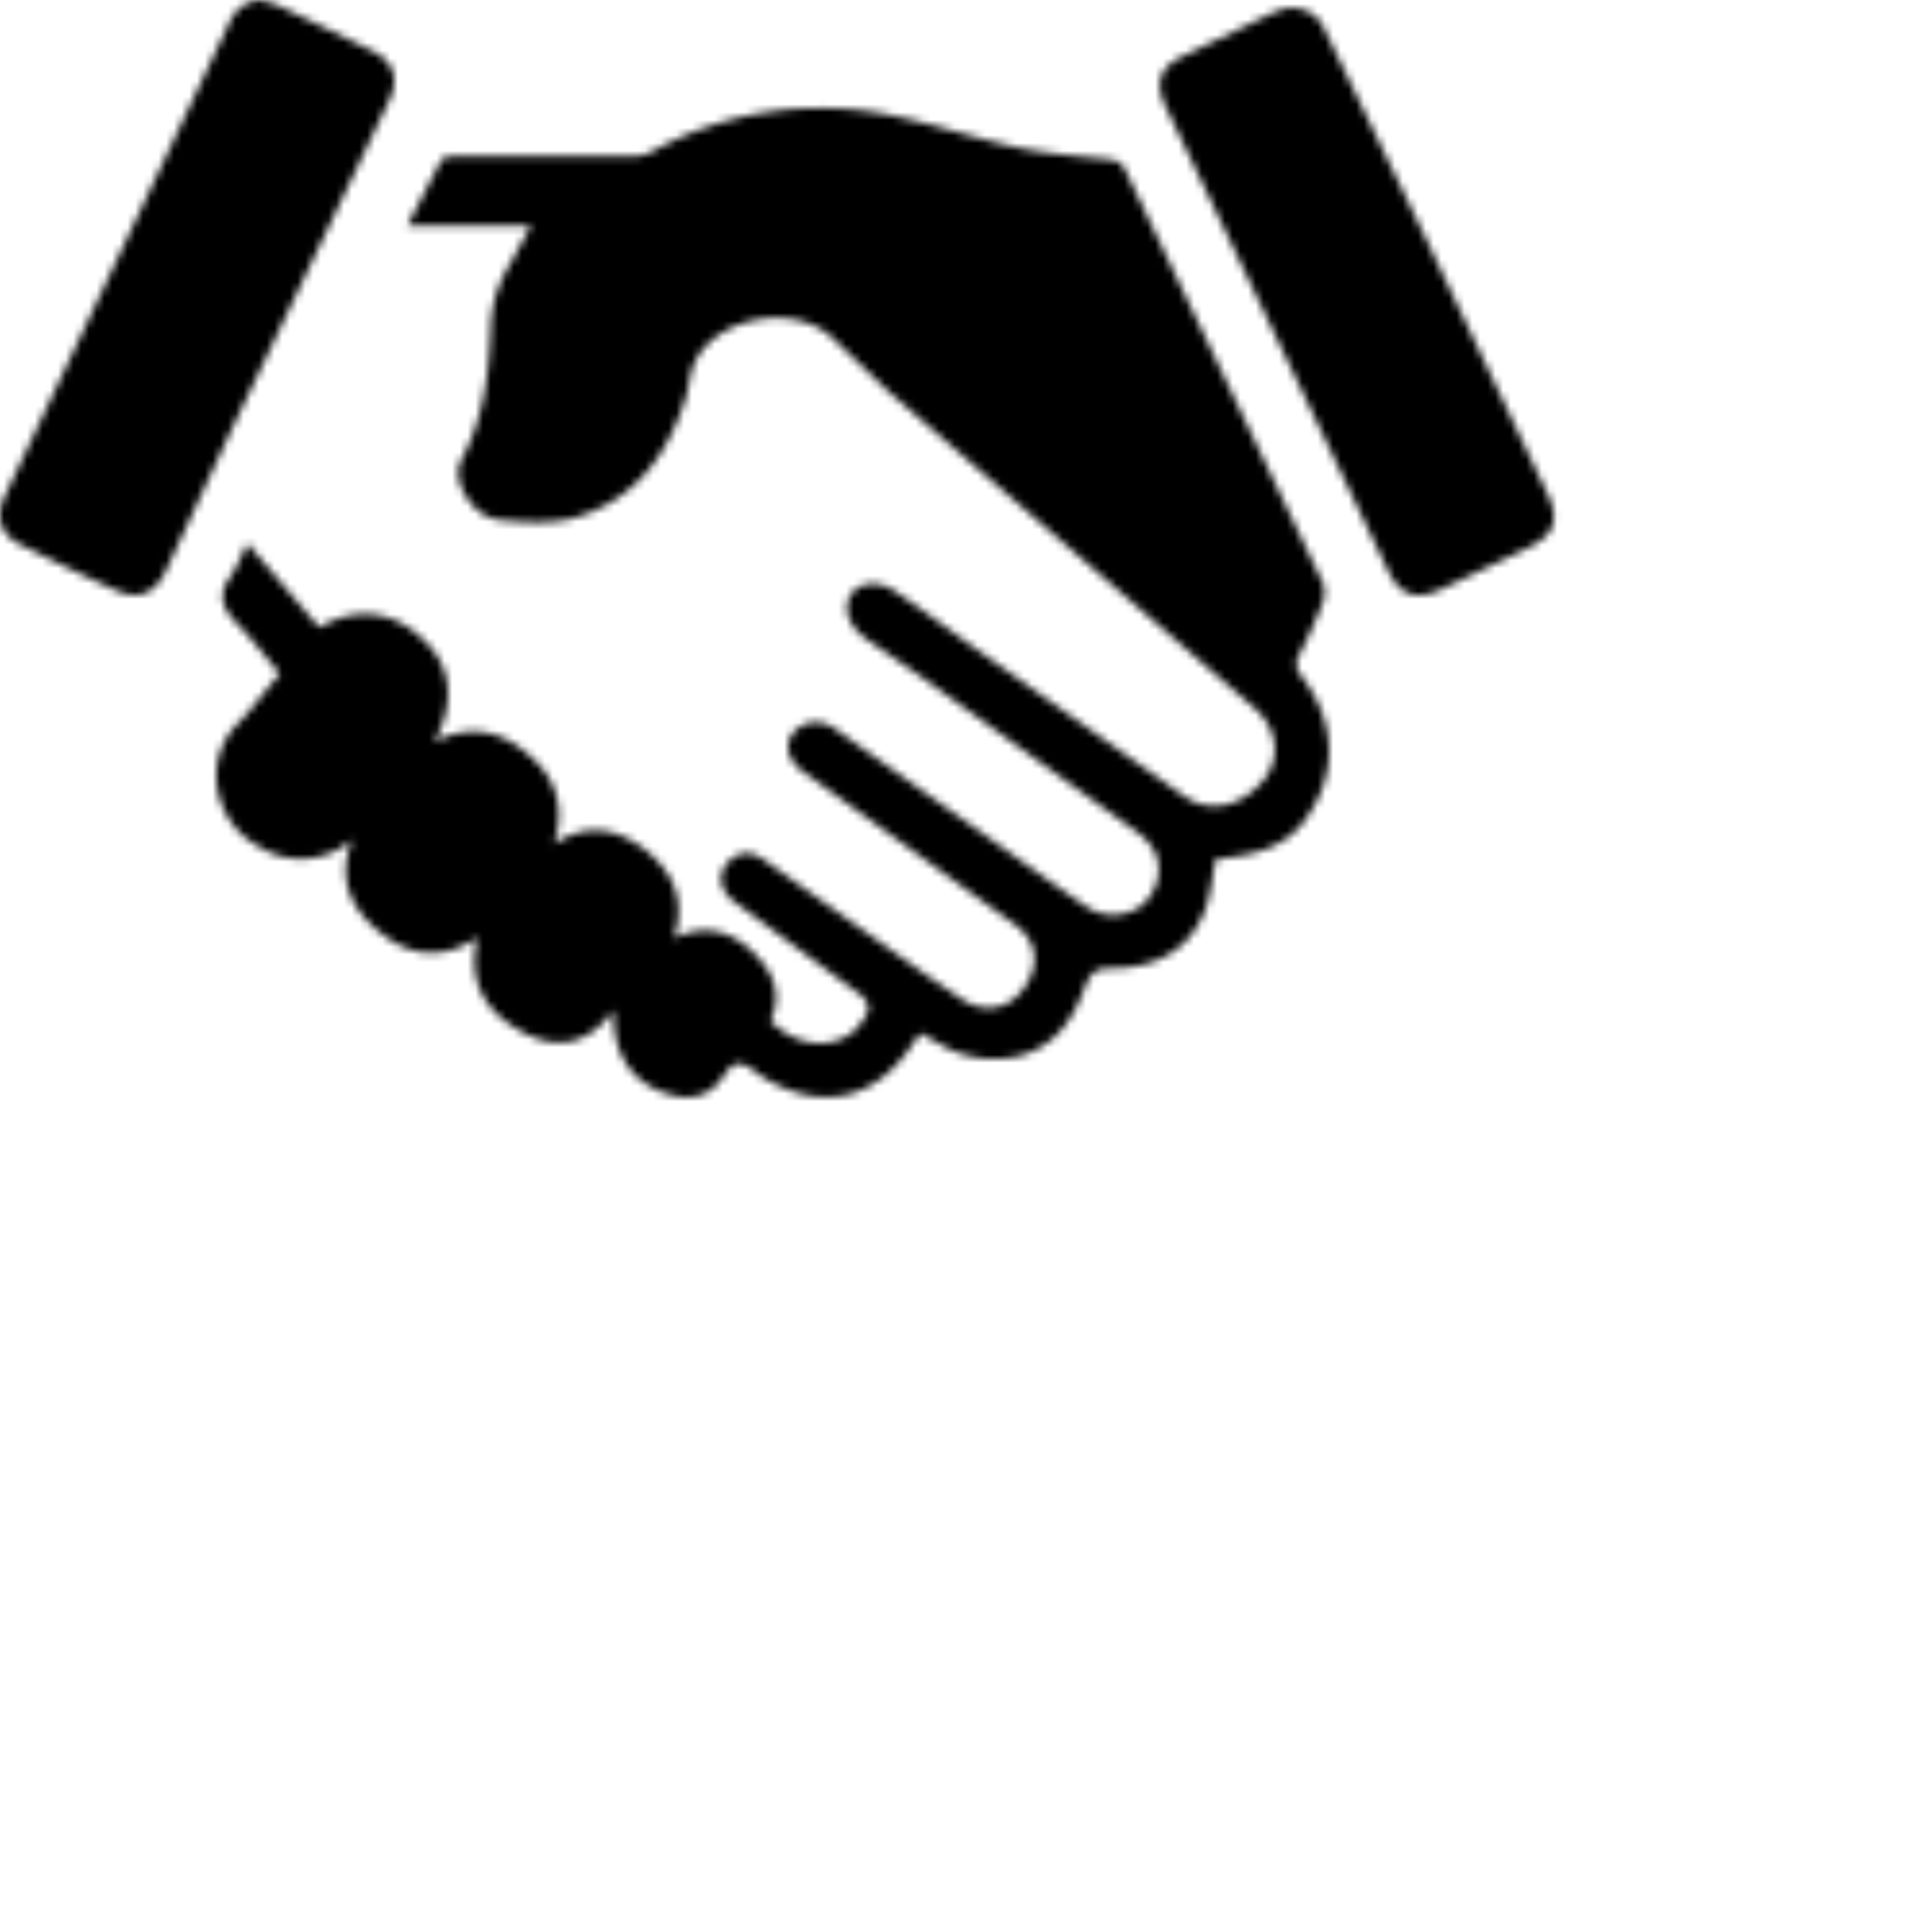 <svg xmlns="http://www.w3.org/2000/svg" xmlns:xlink="http://www.w3.org/1999/xlink" viewBox="0 0 250 250">
  <defs>
    <path id="handshake-right" d="M157.3 111.2c-.4 2.2-.6 4.2-1.2 6.1-1.8 5.2-6 8-12.3 8-2 0-2.7.6-3.4 2.4-1.5 4.2-3.9 7.8-8.7 9a14 14 0 0 1-9-1l-3.6-2-.8 1.1c-4.8 7.5-11.8 9.2-19.4 4.7-1.1-.7-2.4-2-3.5-1.8-1 0-1.7 1.7-2.6 2.6-1.6 1.7-3.7 2-5.9 1.4-5-1.3-7.7-5.2-7.5-11-3.6 5-8 5.2-12.6 2.4-4.3-2.6-6.3-6.4-5-11.8-5 3.3-9.4 2.3-13.4-1.3-3.3-3-4.7-6.7-2.8-11.4a10 10 0 0 1-12 1c-5.8-3-7.6-10.9-3-15.8 2-2 3.6-4.3 5.6-6.6-2-2.4-3.9-4.9-6-7-1.6-1.9-1.9-3.4-.5-5.4.9-1.3 1.5-2.8 2.3-4.5l4.7 5.5 4.6 5.4c6-3.5 10.9-1.1 13.7 1.8 3.5 3.4 3.9 8 1.2 13 4.5-2.3 8.5-1.5 12 1.5 3.7 3 5 6.9 3.5 11.7 4.3-2.8 8.1-2 11.7.7 3.7 2.9 5.4 6.6 3.8 11.5 4.3-2 7.8-.8 10.7 2.3 2.3 2.4 3.3 5.2 1.8 8.4 3.1 3.2 7.6 3.8 10.6 1.5.6-.5 1.1-1.2 1.6-1.9.7-1.1.6-2-.6-3l-16.4-12.1c-2-1.6-2.1-3.9-.3-5.4 1.5-1.2 2.9-.9 4.3.1l21 14.9 4.7 3.2c2.9 1.8 6.1 1.2 8-1.7 2-2.9 1.6-5.9-1.2-8l-27-19.5a5.8 5.8 0 0 1-2-2c-.8-1.5-.4-3 .9-4 1.4-1 3.1-1 4.6 0l14.8 10.5c6 4.2 11.7 8.4 17.7 12.5a6.2 6.2 0 0 0 7.3 0c2-1.7 2.9-4.6 1.7-7-.5-1-1.5-2-2.5-2.7l-27.8-20-7-4.8-.6-.5c-1.9-1.6-2.4-3.8-1.3-5.4 1.1-1.5 3.6-1.7 5.6-.3 3.3 2.2 6.5 4.6 9.7 6.9l27.7 19.6c3.4 2.4 7.6 1.4 10.5-2.3 2.1-2.8 1.5-6.6-1.4-9.1l-47.4-41-7-6.7c-4.8-4.8-15.2-3-18 3-.7 1.5-.7 3.2-1.2 4.7C86.3 59.1 82 64.9 74 67.1c-2.9.7-6.2.5-9.2.2-2.3-.2-4-1.9-5-4-.5-1-.7-2.6-.2-3.6 3-5.5 3.7-11.4 3.9-17.4.1-3.2 1.1-5.9 2.7-8.5l2.5-4.6h-16l4.4-8.5c.3-.4 1.4-.5 2.1-.5h22.6a5 5 0 0 0 2.4-.5 45 45 0 0 1 32.4-4.5c5 1.1 10 2.8 15.1 3.9 3.8.8 7.8 1.1 11.6 1.5 1 .1 1.8.3 2.3 1.4l25.6 53.5c.3.6.2 1.7 0 2.4a69 69 0 0 1-3 6.7c-.7 1.2-.5 2 .3 3 4.7 6.3 4.6 13.1 0 19-2.4 2.9-5.6 3.8-9 4.3l-2.2.3zM166.7 1c2.5 0 3.8 1 4.6 2.6L184 29.8l16.2 34c1.7 3.5 1 5.4-2.5 7.1l-11.1 5.3c-3.4 1.6-5.5.8-7-2.4l-28.8-60.1c-1.4-3-.7-5 2.2-6.4l11.6-5.6c.9-.4 1.8-.6 2.2-.7zm-133-1c1 .3 2 .5 2.9 1a638 638 0 0 1 11.6 5.6c2.7 1.3 3.5 3.6 2.2 6.3L30 55.5 21.4 74C20 76.8 18 77.7 15 76.4c-4.2-1.9-8.3-3.9-12.5-6C0 69.1-.7 66.8.7 64L29.5 3.3c.8-1.9 2-3.1 4.2-3.3z"/>
  </defs>

  <mask id="handshake-left" fill="#fff">
    <use xlink:href="#handshake-right"/>
  </mask>

  <g fill="#000" mask="url(#handshake-left)" id="handshake">
    <path d="M-8-38h217v217H-8z"/>
  </g>
</svg>
